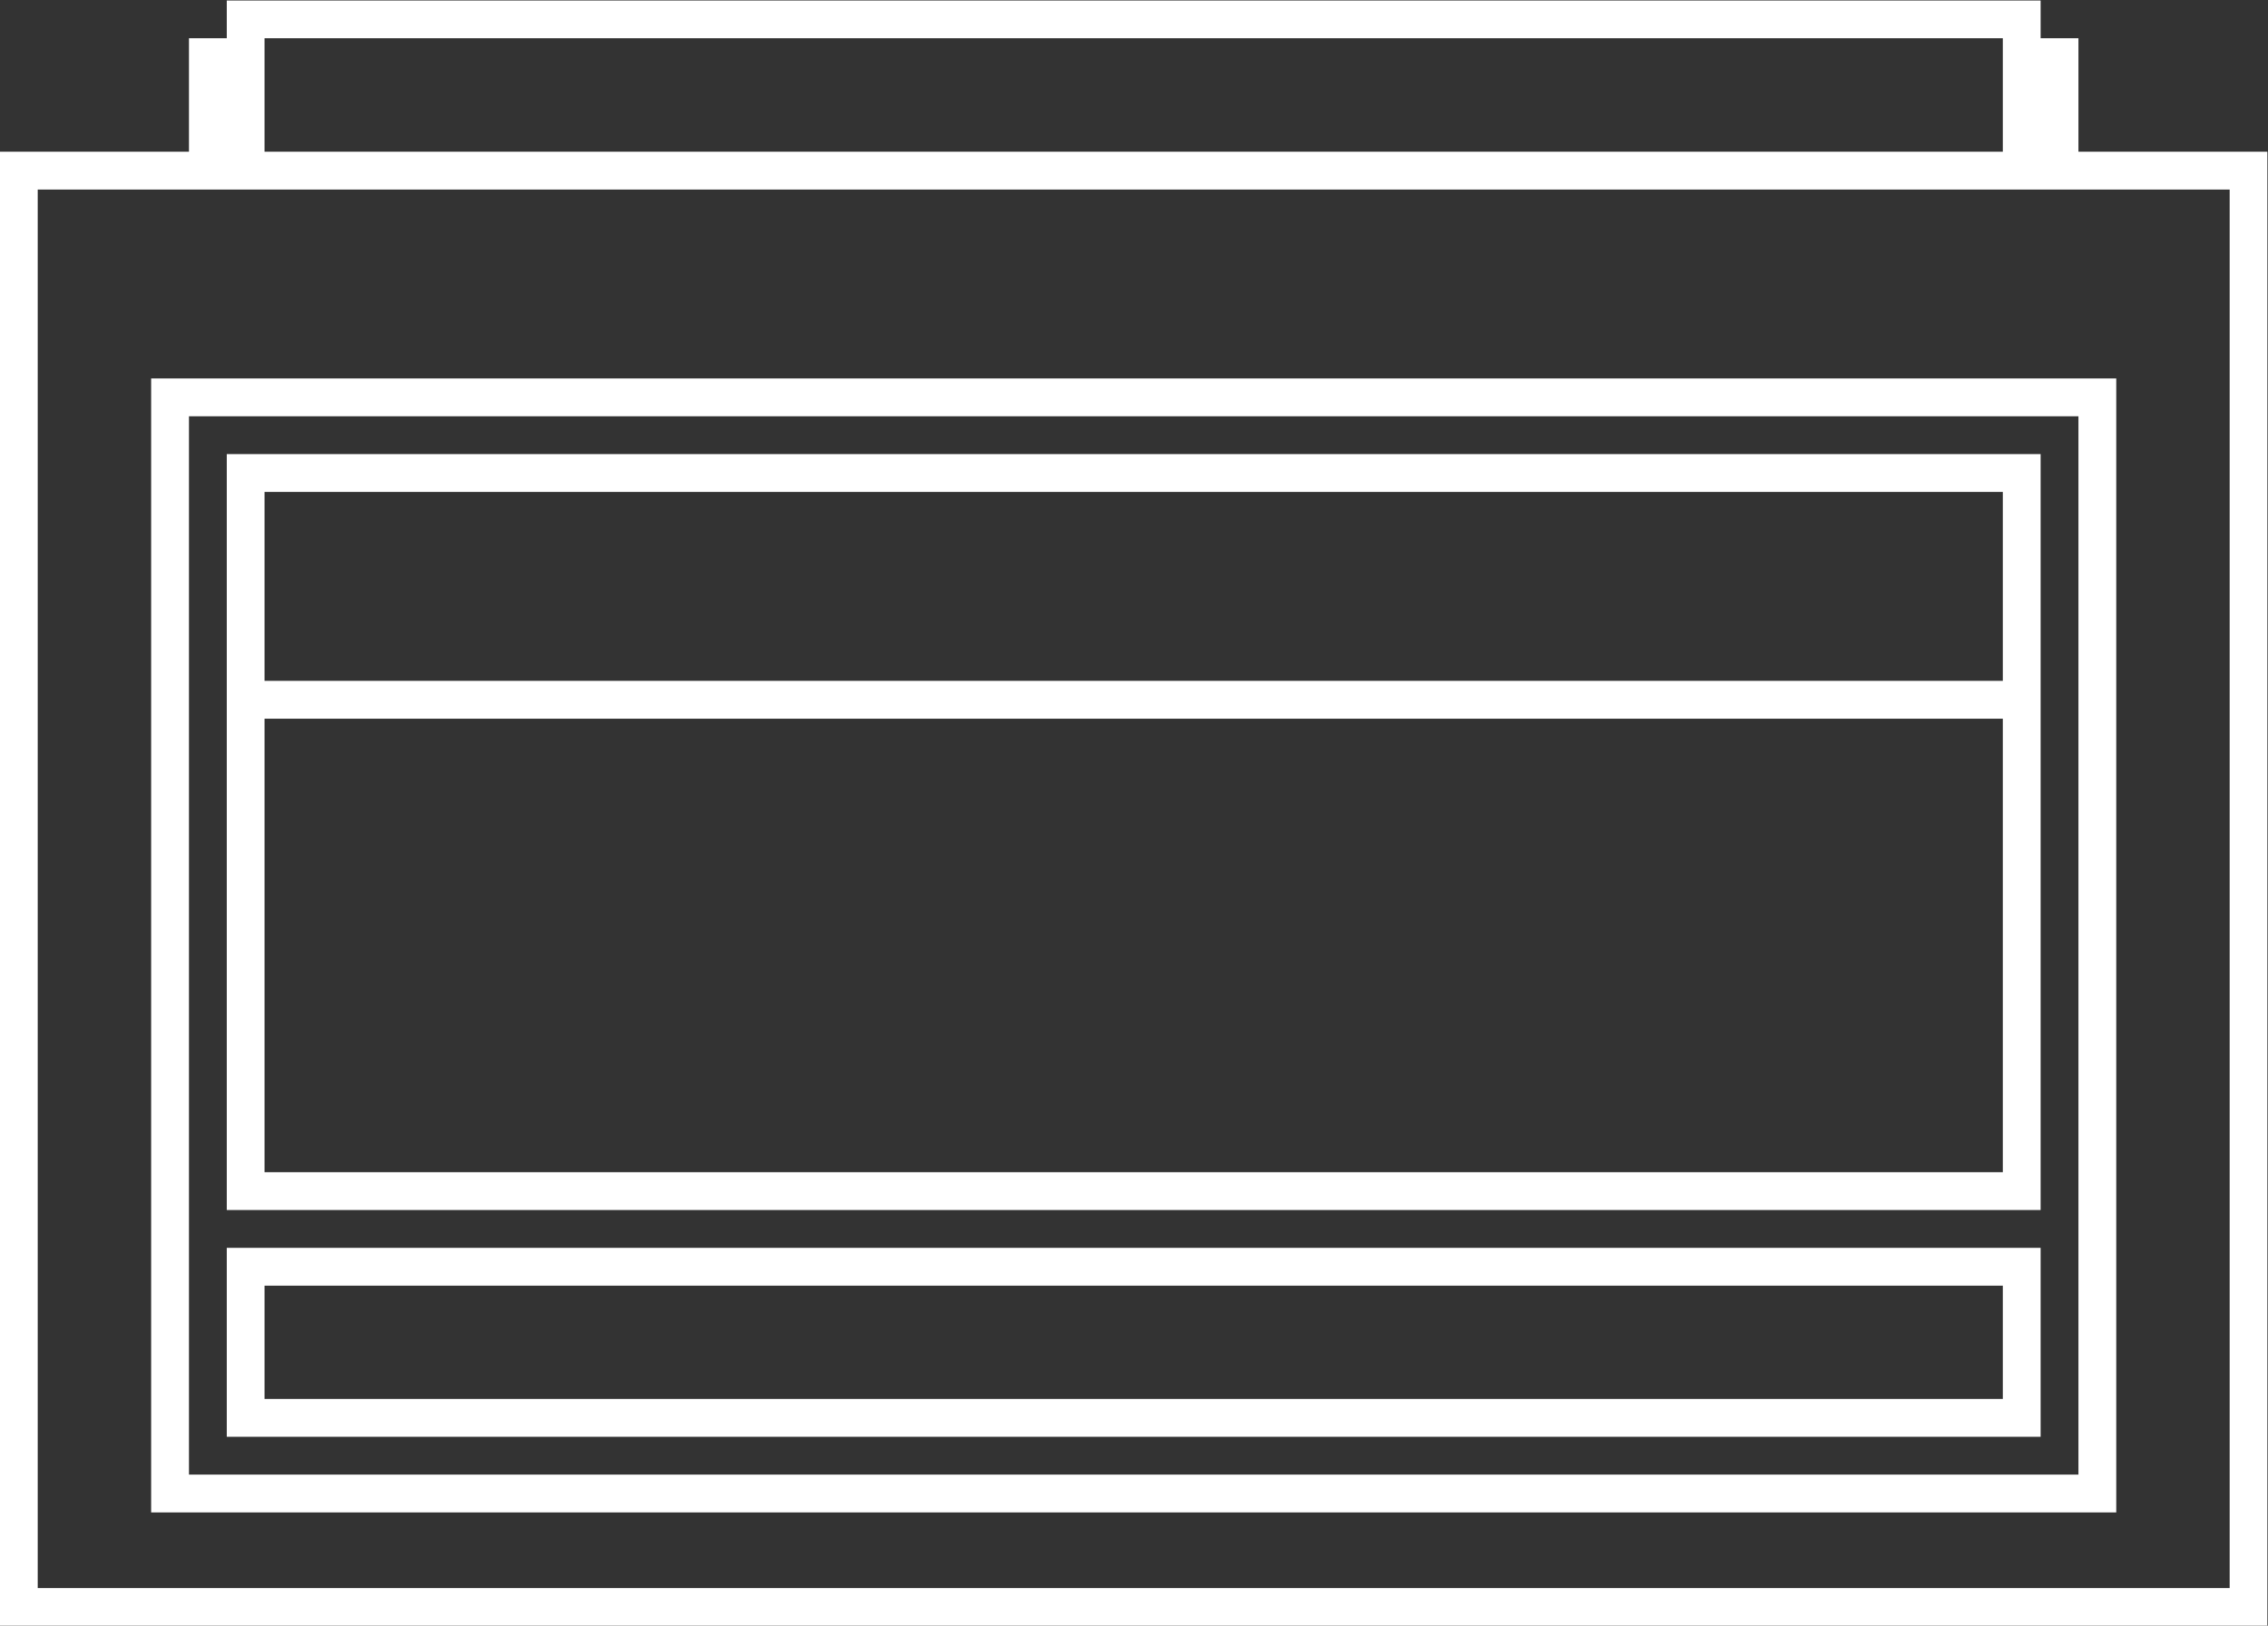 <?xml version="1.0" encoding="UTF-8" standalone="no"?>
<svg
   xmlns:dc="http://purl.org/dc/elements/1.1/"
   xmlns:cc="http://creativecommons.org/ns#"
   xmlns:rdf="http://www.w3.org/1999/02/22-rdf-syntax-ns#"
   xmlns:svg="http://www.w3.org/2000/svg"
   xmlns="http://www.w3.org/2000/svg"
   viewBox="0 0 320 229.333"
   height="229.333"
   width="320"
   xml:space="preserve"
   id="svg2"
   version="1.1"><rect x="0" y="0" width="320" height="229.333" fill="#333333" stroke="none"/><defs
     id="defs6" /><g
     transform="matrix(1.333,0,0,-1.333,-10.667,282.667)"
     id="g10"><path
       id="path12"
       style="fill:#ffffff;fill-opacity:1;fill-rule:nonzero;stroke:none"
       d="M 244,44 H 12 V 192 H 244 Z M 220,196 H 36 v 12 h 184 z m 24,0 h -16 v 12 h -4 v 4 H 32 v -4 H 28 V 196 H 12 8 V 192 44 40 h 4 232 4 v 4 148 4 z" /><path
       id="path14"
       style="fill:#ffffff;fill-opacity:1;fill-rule:nonzero;stroke:none"
       d="M 28,168 H 228 V 56 H 28 Z M 24,52 H 232 V 172 H 24 Z" /><path
       id="path16"
       style="fill:#ffffff;fill-opacity:1;fill-rule:nonzero;stroke:none"
       d="M 220,88 H 36 v 48 H 220 Z M 36,160 H 220 V 140 H 36 Z m 0,4 h -4 v -4 -20 -4 -52 h 192 v 52 4 20 4 h -4 z" /><path
       id="path18"
       style="fill:#ffffff;fill-opacity:1;fill-rule:nonzero;stroke:none"
       d="M 36,76 H 220 V 64 H 36 Z M 32,60 H 224 V 80 H 32 Z" /></g></svg>